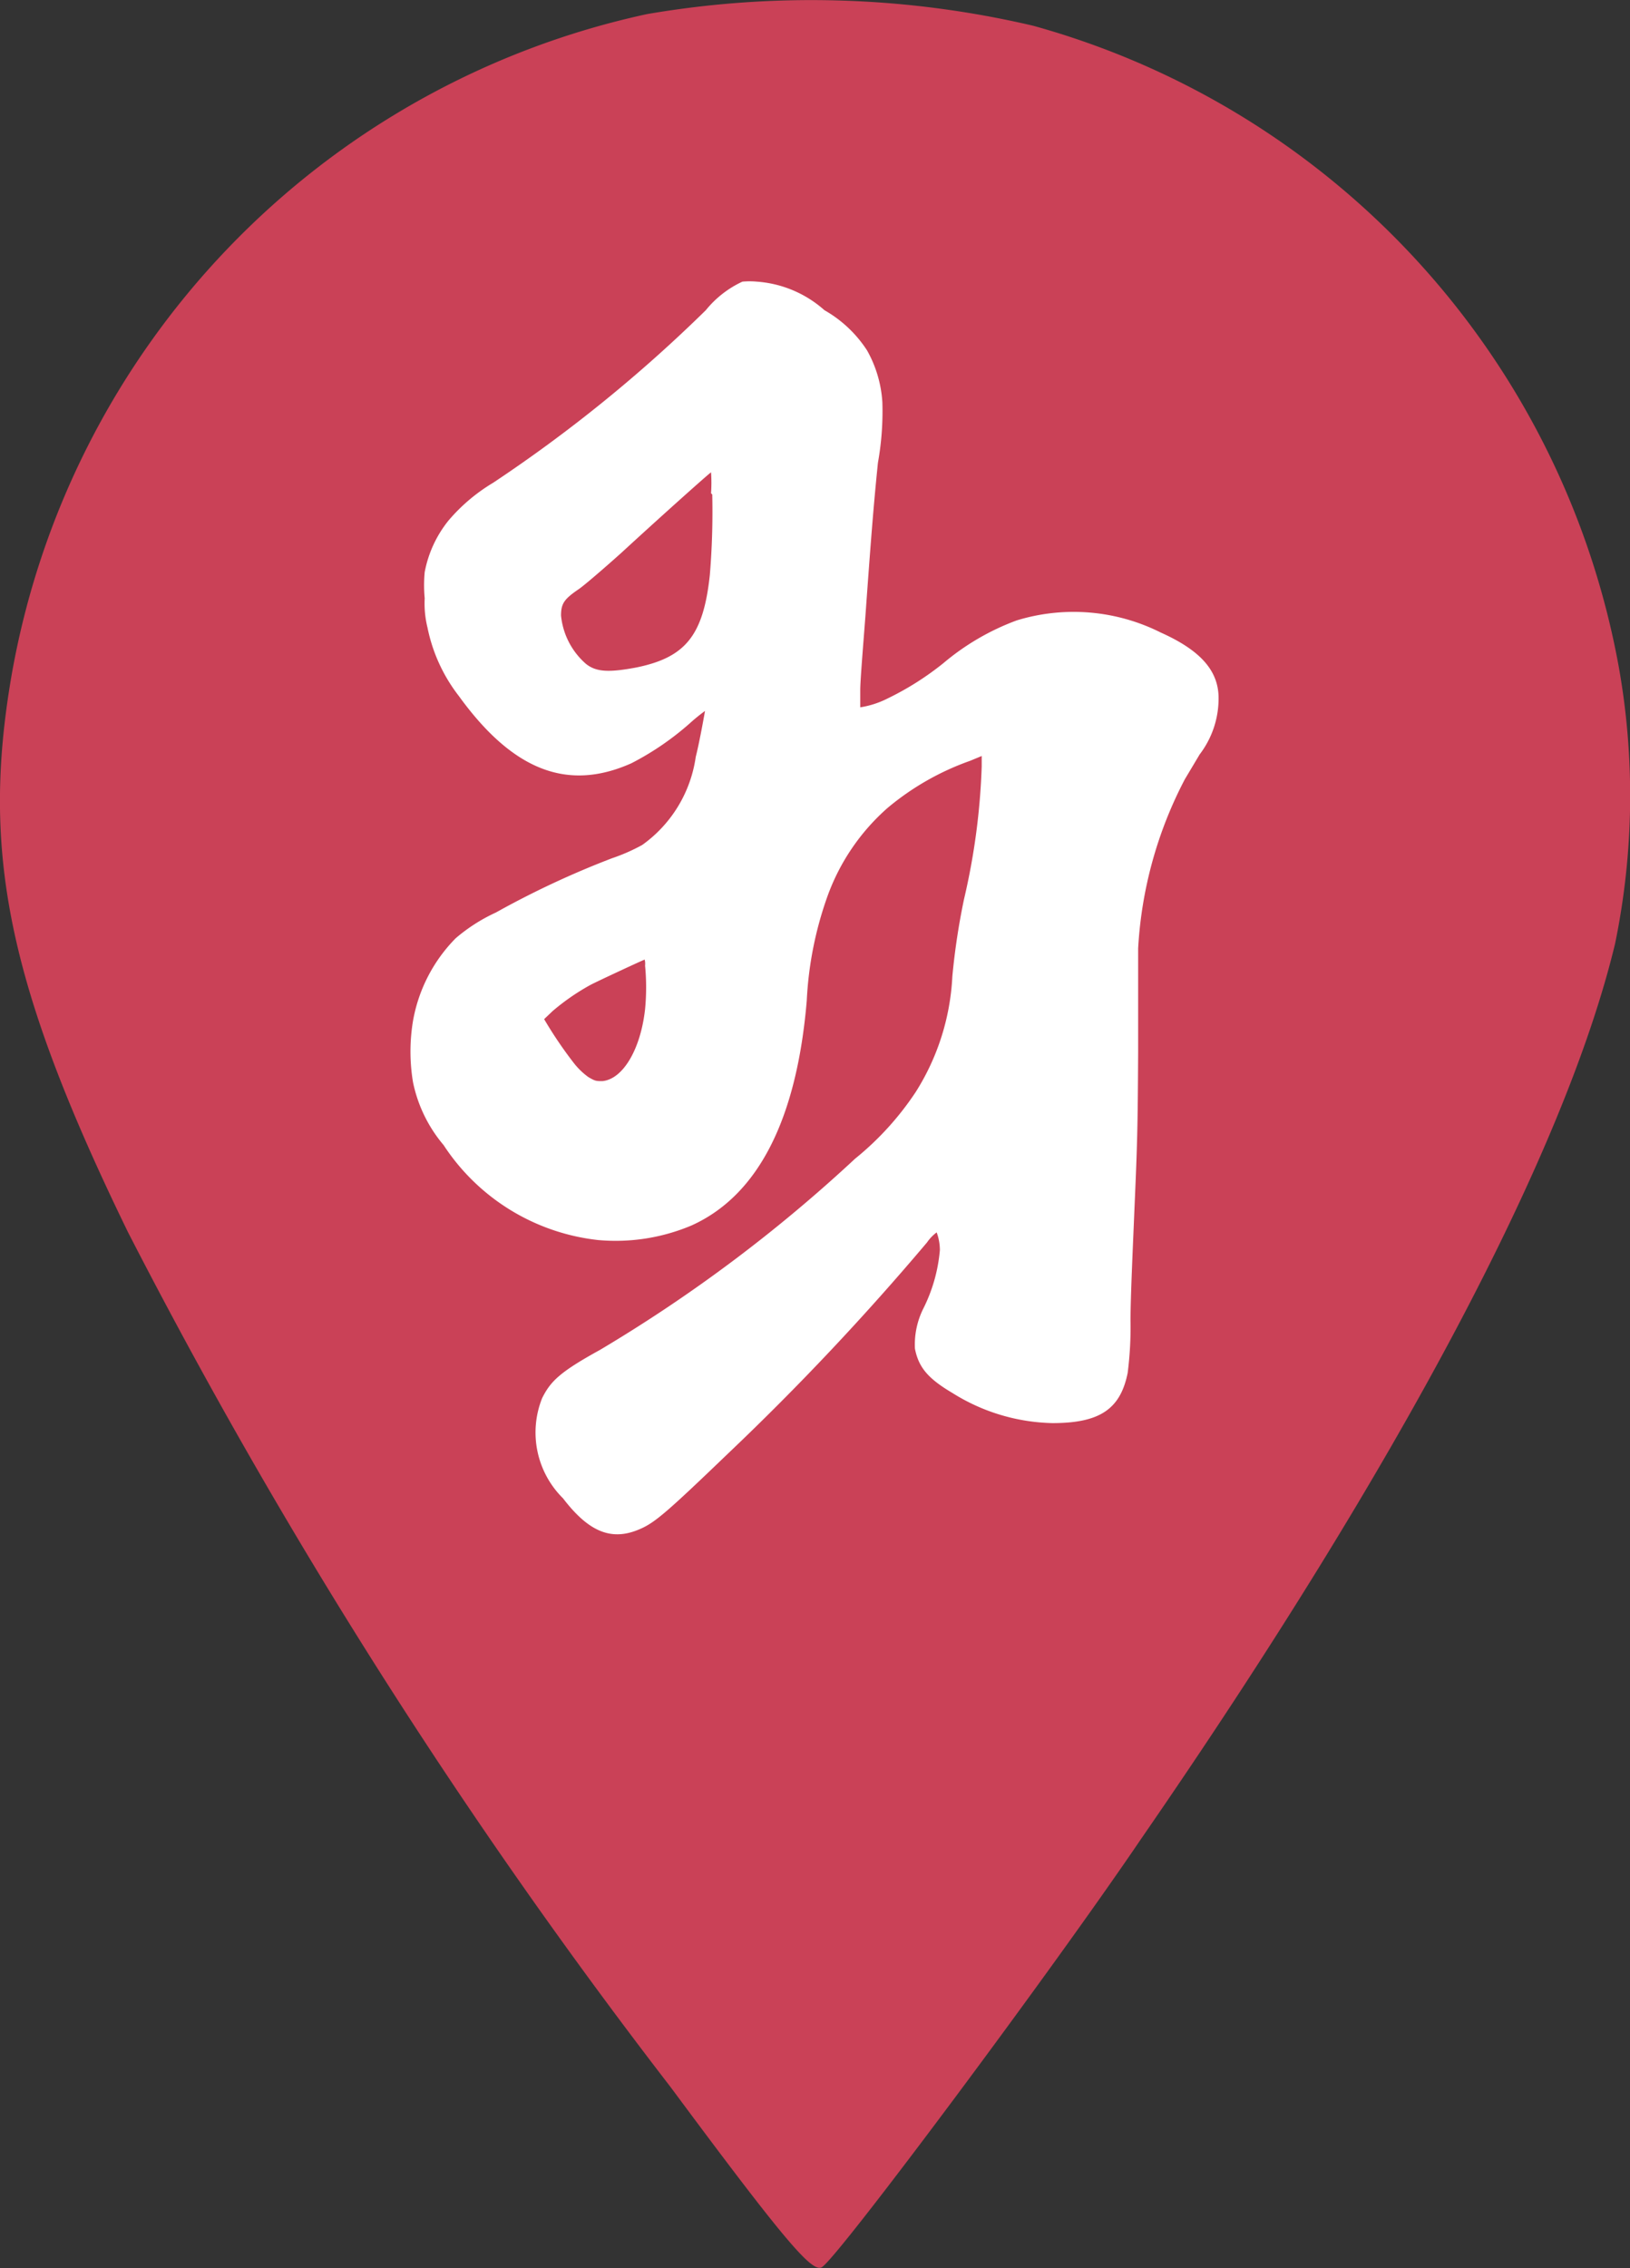 <svg id="Layer_1" data-name="Layer 1" xmlns="http://www.w3.org/2000/svg" viewBox="0 0 40.53 56.37"><rect x="0" y="0" width="40.53" height="56.37" fill="#333333" stroke="none"/><defs><style>.cls-1{fill:#ca4157;}.cls-2{fill:#fff;}</style></defs><path class="cls-1" d="M45.7,23.45c-1.24,5.16-5.35,12.93-11.77,22.23C31.68,49,26.5,55.94,26,56.33c-.22.21-.82-.46-3.78-4.45A138.24,138.24,0,0,1,8.72,30.62c-3-6.16-3.64-9.45-2.9-13.79A20.42,20.42,0,0,1,21.63.35a24.17,24.17,0,0,1,9.6.29A20.3,20.3,0,0,1,45.79,16.57,18.24,18.24,0,0,1,45.7,23.45Z" transform="translate(-5.54 0)"/><path class="cls-2" d="M24,7a2.55,2.55,0,0,0-.91.71A36,36,0,0,1,17.8,12a4.45,4.45,0,0,0-1.11.94,2.9,2.9,0,0,0-.59,1.28,3.45,3.45,0,0,0,0,.65,2.5,2.5,0,0,0,.07.73,4.09,4.09,0,0,0,.78,1.7c1.34,1.85,2.7,2.38,4.29,1.67a7.05,7.05,0,0,0,1.46-1,4.49,4.49,0,0,1,.37-.3s-.13.75-.23,1.14A3.25,3.25,0,0,1,21.51,21a4.57,4.57,0,0,1-.75.33,22.29,22.29,0,0,0-2.89,1.35,4.27,4.27,0,0,0-1,.64,3.88,3.88,0,0,0-1.06,2.05,4.63,4.63,0,0,0,0,1.53,3.51,3.51,0,0,0,.76,1.56,5.28,5.28,0,0,0,3.84,2.36,4.85,4.85,0,0,0,2.32-.36c1.65-.74,2.62-2.62,2.87-5.59a9,9,0,0,1,.51-2.58,5.33,5.33,0,0,1,1.5-2.21,6.64,6.64,0,0,1,2.05-1.17l.29-.12v.26a16.82,16.82,0,0,1-.44,3.3,17.08,17.08,0,0,0-.29,1.92,5.91,5.91,0,0,1-.91,2.87,7.35,7.35,0,0,1-1.51,1.66,37.25,37.25,0,0,1-6.34,4.75c-1,.55-1.23.78-1.44,1.2a2.3,2.3,0,0,0,.52,2.49c.65.85,1.22,1.07,1.92.76.37-.16.68-.43,2.2-1.89a65.63,65.63,0,0,0,4.93-5.23,1.06,1.06,0,0,1,.24-.25,1.27,1.27,0,0,1,.08.44,4,4,0,0,1-.41,1.45,2,2,0,0,0-.21,1c.09.46.32.74.93,1.1a4.86,4.86,0,0,0,2.49.75c1.18,0,1.69-.35,1.87-1.25a9,9,0,0,0,.07-1.3c0-.57.06-1.84.1-2.82.07-1.6.08-2,.09-3.85,0-1.61,0-2.18,0-2.58A10.28,10.28,0,0,1,35,19.37l.37-.62a2.29,2.29,0,0,0,.47-1.4c0-.7-.48-1.2-1.44-1.63a4.83,4.83,0,0,0-3.58-.3A6.09,6.09,0,0,0,29,16.48a7.25,7.25,0,0,1-1.39.88,2.28,2.28,0,0,1-.68.22s0-.2,0-.43.07-1.07.13-1.86c.13-1.81.2-2.72.31-3.79A7.23,7.23,0,0,0,27.48,10a3,3,0,0,0-.38-1.29,3.07,3.07,0,0,0-1.06-1,2.83,2.83,0,0,0-1.68-.71A2,2,0,0,0,24,7Zm-.75,5.29a18.92,18.92,0,0,1-.06,2c-.16,1.5-.6,2.05-1.83,2.3-.69.13-1,.11-1.25-.09a1.83,1.83,0,0,1-.62-1.2c0-.3.08-.41.43-.65.11-.07.59-.48,1.07-.91,1-.92,2.21-2,2.23-2A3.71,3.71,0,0,1,23.22,12.26ZM21.58,24a5.66,5.66,0,0,1,0,1.08c-.11,1-.55,1.74-1.06,1.79-.16,0-.18,0-.35-.1a1.77,1.77,0,0,1-.37-.36,10.26,10.26,0,0,1-.73-1.08l.21-.2a5.61,5.61,0,0,1,.94-.65c.17-.09,1.31-.62,1.35-.63A.43.43,0,0,1,21.58,24Z" transform="translate(-5.54 0)"/></svg>